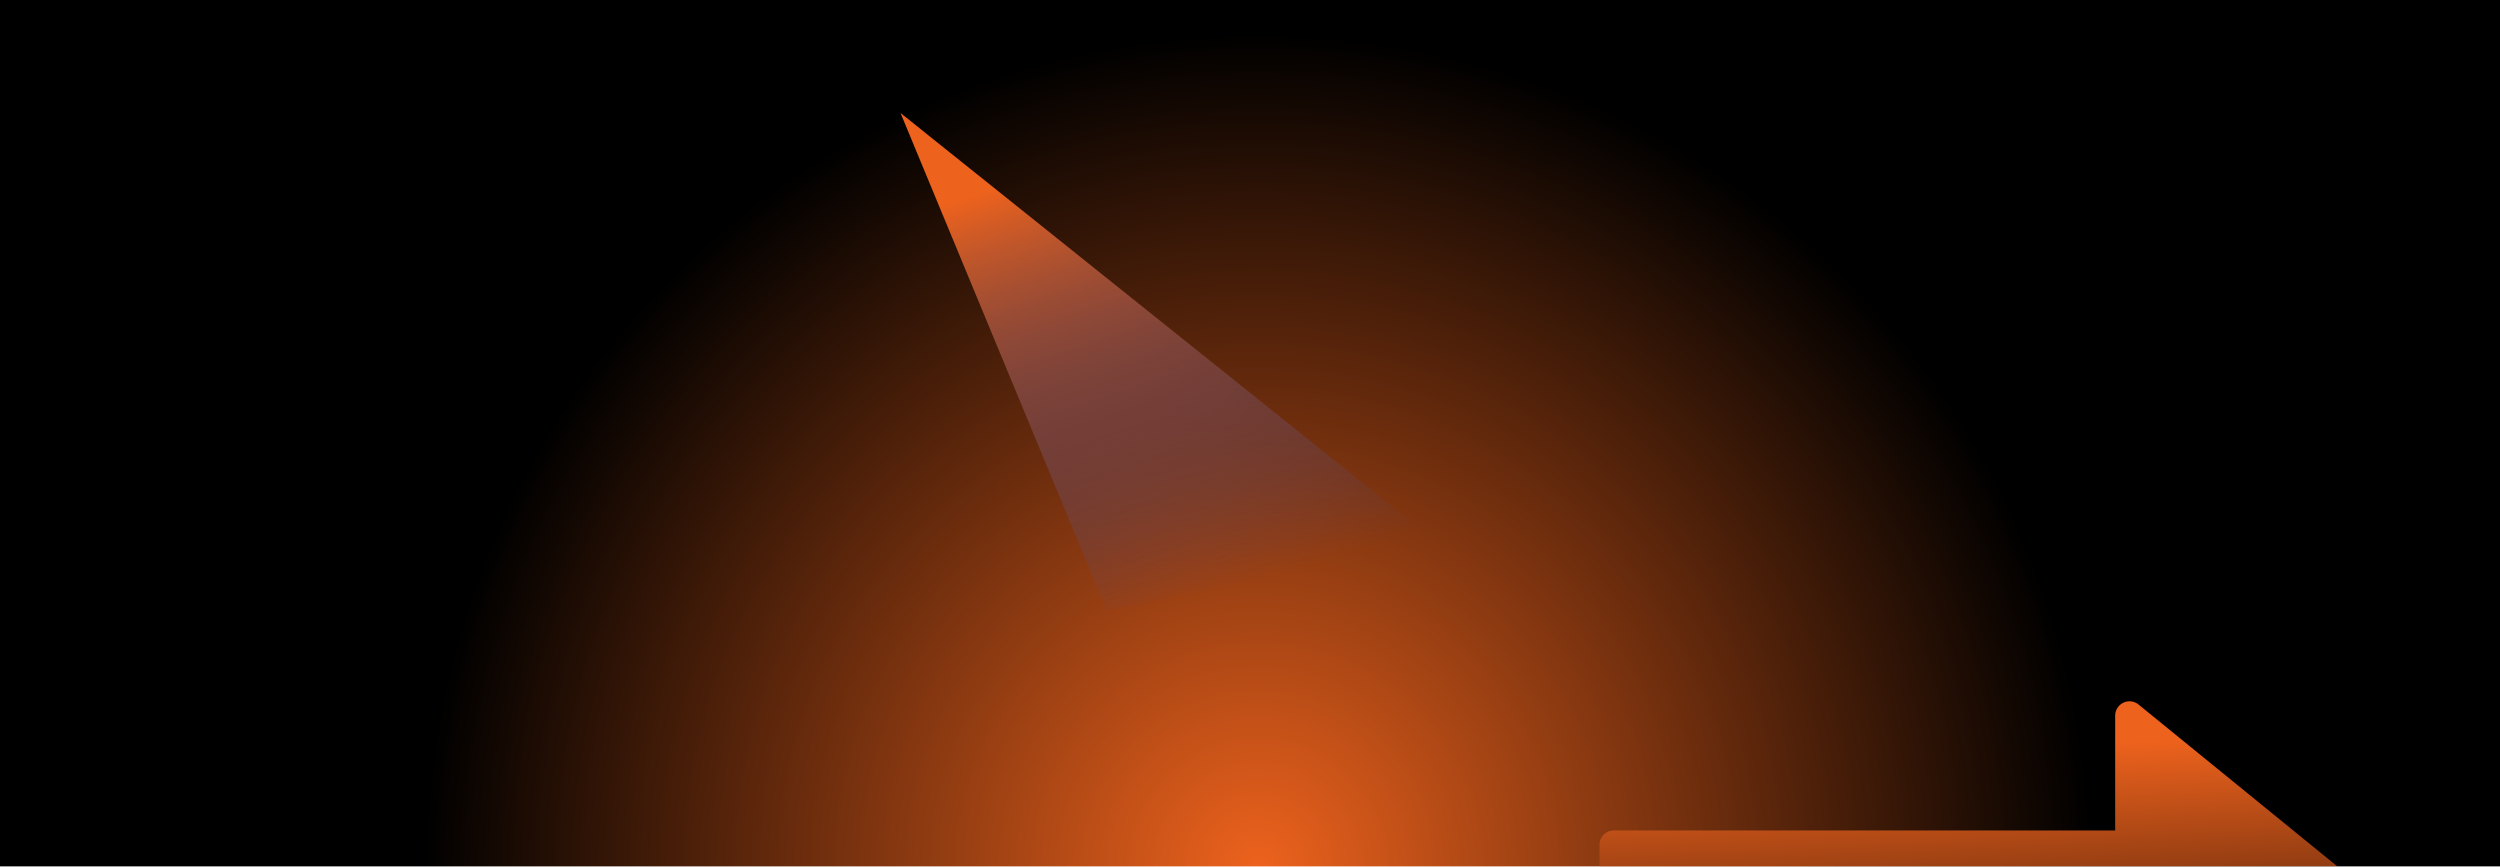 <svg xmlns="http://www.w3.org/2000/svg" xmlns:xlink="http://www.w3.org/1999/xlink" width="2146" height="744">
	<defs>
		<linearGradient id="d" x1="43.176%" x2="50%" y1="12.436%" y2="97.744%">
		<stop offset="0%" stop-color="#ED621D"/>
		<stop offset="100%" stop-color="#OC1945"/>
		</linearGradient>
		<linearGradient id="f" x1="19.609%" x2="50%" y1="14.544%" y2="100%">
		<stop offset="0%" stop-color="#ED621D"/>
		<stop offset="100%" stop-color="#3753AE" stop-opacity="0"/>
		</linearGradient>
		<filter id="e" width="145.2%" height="187%" x="-22.6%" y="-43.5%" filterUnits="objectBoundingBox">
		<feGaussianBlur in="SourceGraphic" stdDeviation="50"/>
		</filter>
		<filter id="g" width="165.1%" height="170.3%" x="-32.5%" y="-35.1%" filterUnits="objectBoundingBox">
		<feGaussianBlur in="SourceGraphic" stdDeviation="50"/>
		</filter>
		<radialGradient id="c" cx="50%" cy="100%" r="77.678%" fx="50%" fy="100%" gradientTransform="matrix(0 -1 .377 0 .123 1.5)">
		<!-- <stop offset="0%" stop-color="#E9D5FF"/> -->
		<stop offset="0%" stop-color="#ED621D"/>
		<stop offset="100%" stop-color="#OC1945" stop-opacity="0"/>
		</radialGradient>
		<path id="a" d="M0 0h2440v921H0z"/>
	</defs>
	<g fill="none" fill-rule="evenodd" transform="translate(-140 -177)">
		<mask id="b" fill="#fff"><use xlink:href="#a"/></mask>
		<g mask="url(#b)">
		<path fill="url(#c)" d="M0 0h2440v921H0z"/>
		<path fill="url(#d)" fill-rule="nonzero" d="M1975.72 781.763c-3.682-3-8.757-3.61-13.042-1.568a12.323 12.323 0 0 0-7.014 11.129v98.57h-430.368c-6.79 0-12.296 5.516-12.296 12.321v98.57c0 6.805 5.505 12.321 12.296 12.321h430.368v98.57a12.323 12.323 0 0 0 7.014 11.129 12.276 12.276 0 0 0 13.042-1.568l196.74-160.176a12.33 12.33 0 0 0 4.54-9.561 12.33 12.33 0 0 0-4.54-9.561l-196.74-160.176Z" filter="url(#e)"/>
		<path fill="url(#f)" d="m913 274 461 369-284 58z" filter="url(#g)"/>
		</g>
	</g>
</svg>
